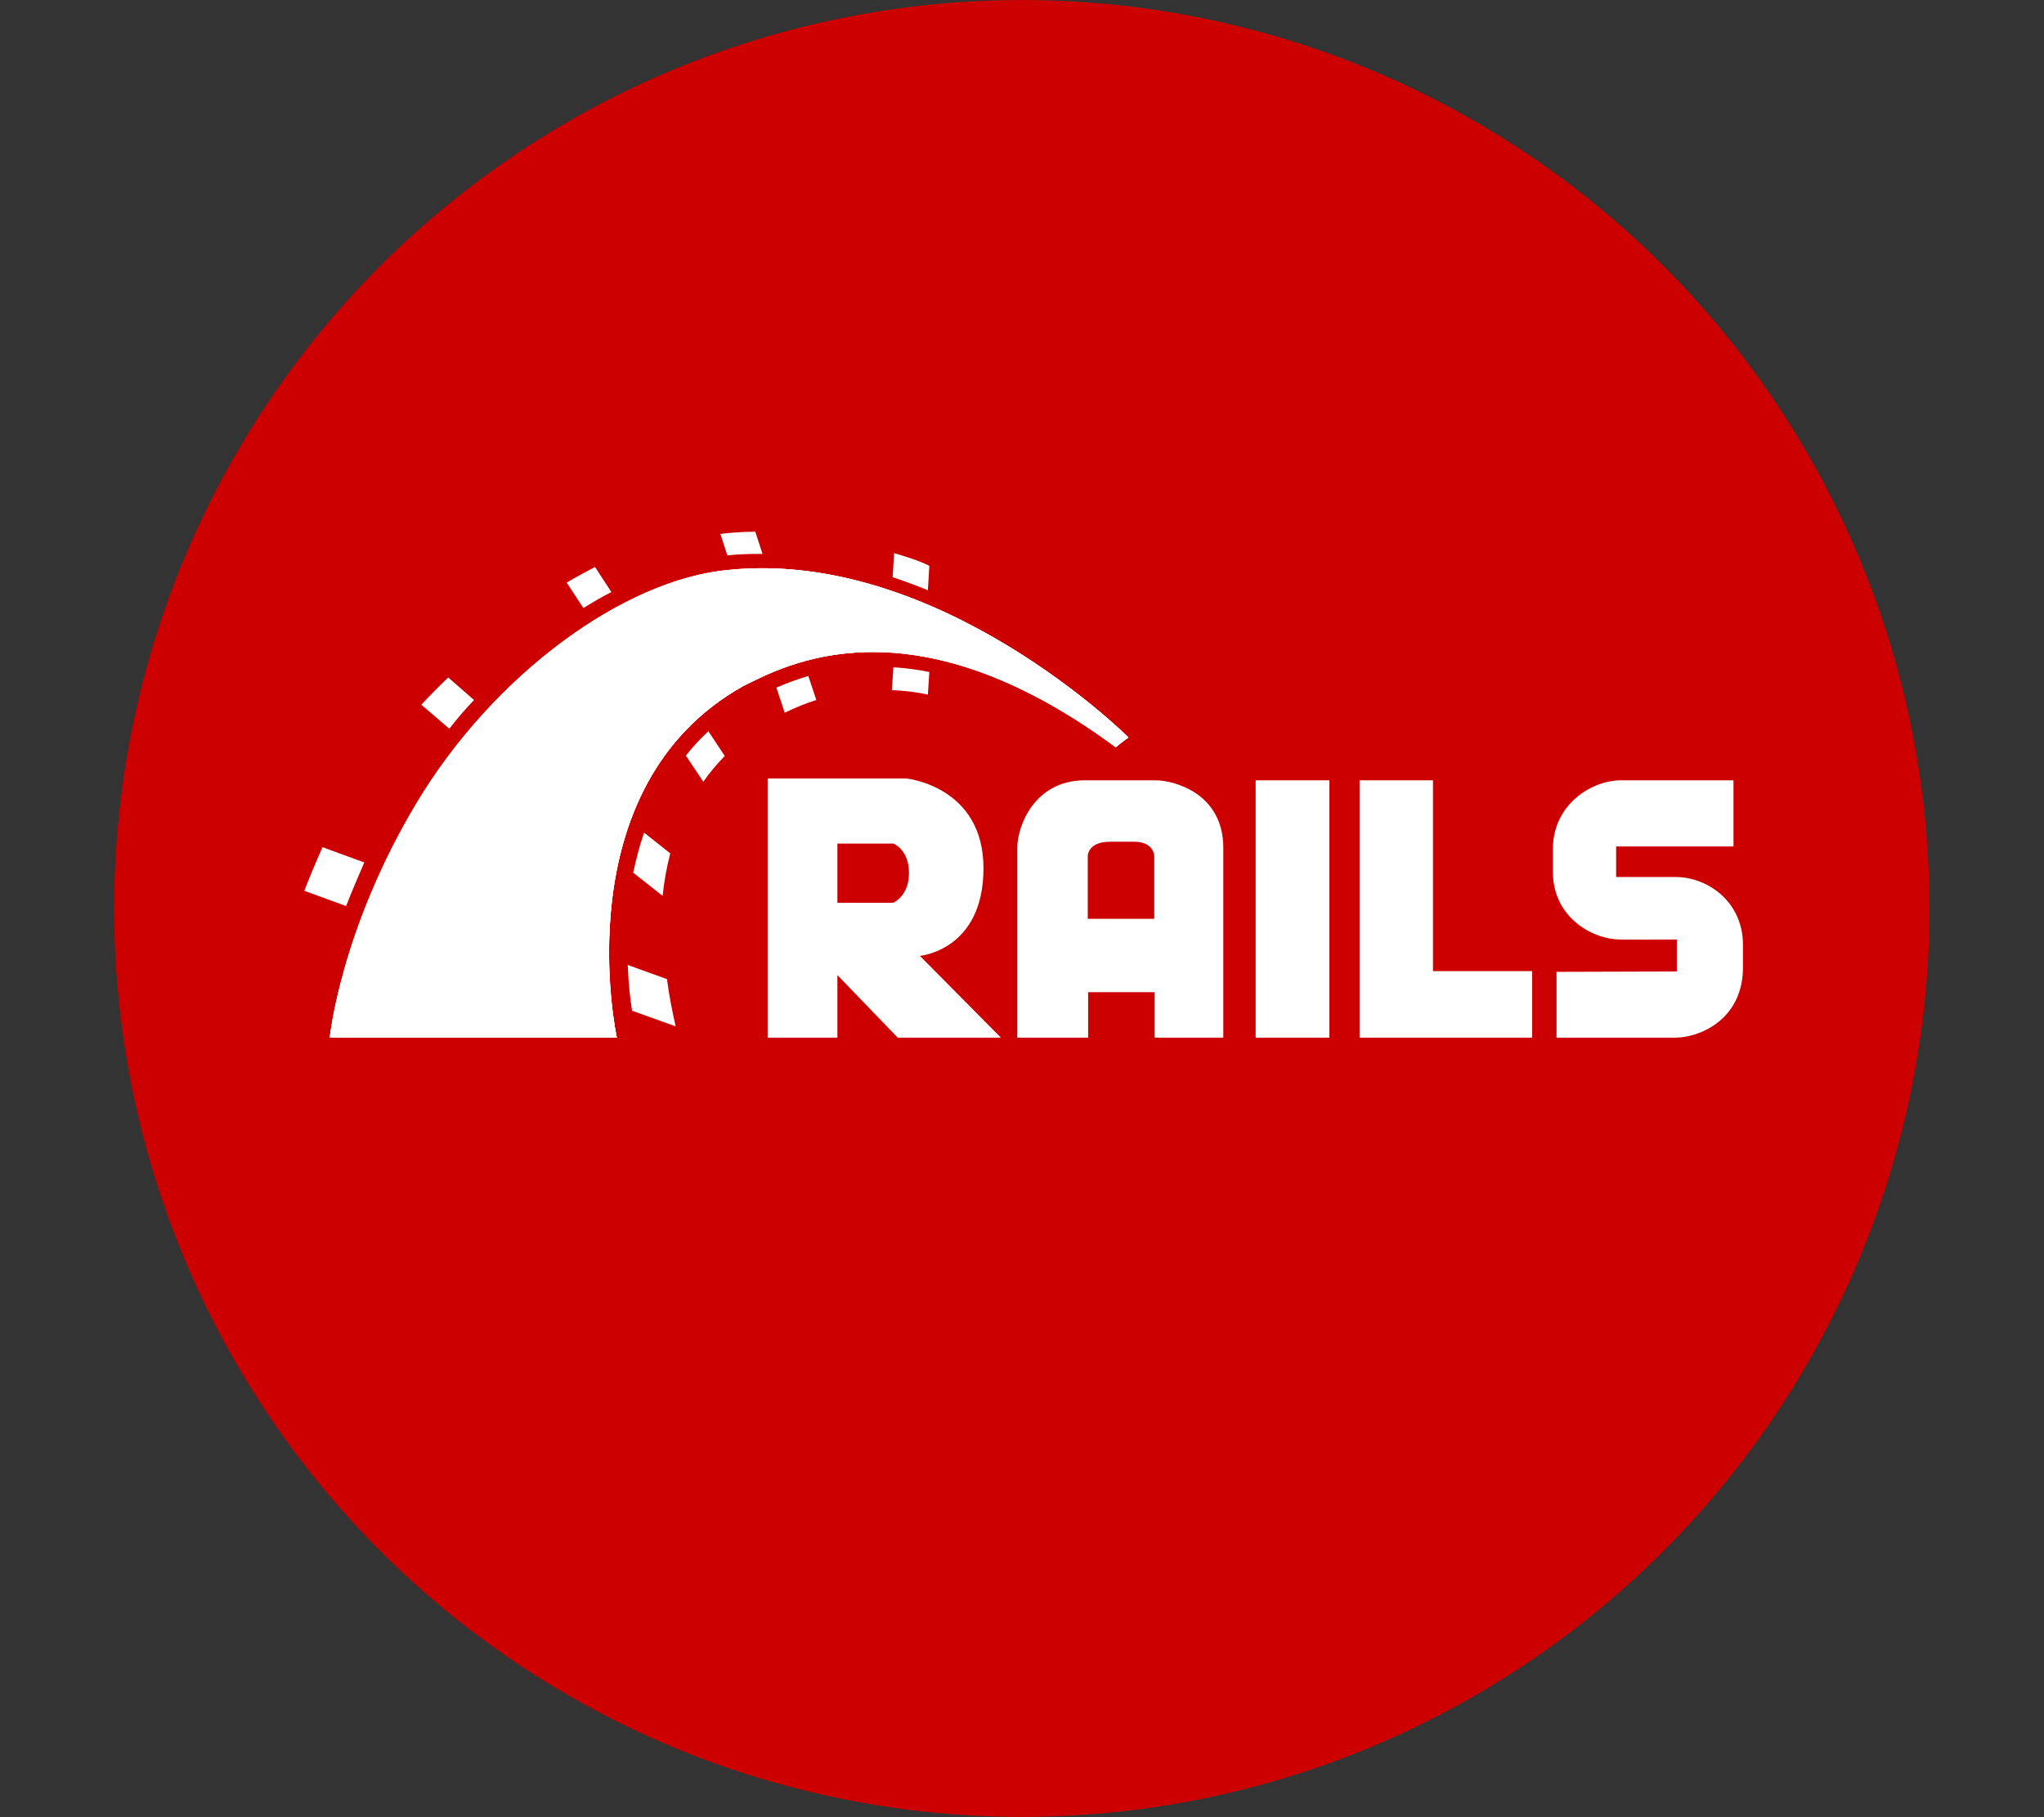 <?xml version="1.0" encoding="UTF-8" standalone="no"?><!DOCTYPE svg PUBLIC "-//W3C//DTD SVG 1.1//EN" "http://www.w3.org/Graphics/SVG/1.1/DTD/svg11.dtd"><svg width="100%" height="100%" viewBox="0 0 18 16" version="1.1" xmlns="http://www.w3.org/2000/svg" xmlns:xlink="http://www.w3.org/1999/xlink" xml:space="preserve" xmlns:serif="http://www.serif.com/" style="fill-rule:evenodd;clip-rule:evenodd;stroke-linejoin:round;stroke-miterlimit:2;"><rect x="0" y="0" width="18" height="16" fill="#333333" stroke="none"/><g id="rails"><g transform="matrix(1.01,0,0,1.249,0.582,-0.227)"><ellipse cx="8.333" cy="6.586" rx="7.914" ry="6.404" style="fill:rgb(204,0,0);"/></g><g id="rails1" serif:id="rails" transform="matrix(0.032,0,0,0.032,9,6.893)"><g transform="matrix(1,0,0,1,-205.5,-77.5)"><g transform="matrix(1,0,0,1,8,8)"><path d="M344.6,121.5L344.6,139.6L377.3,139.6C384,139.6 395.5,134.7 395.9,121L395.9,114C395.9,102.3 386.3,95.4 377.3,95.4L361,95.4L361,87L393.3,87L393.3,68.8L362.3,68.8C354.3,68.8 343.6,75.4 343.6,87.7L343.6,94C343.6,106.3 354.2,112.6 362.3,112.6C384.8,112.7 356.9,112.6 377.7,112.6L377.7,121.4M169.4,117.1C169.4,117.1 186.9,115.6 186.9,93C186.9,70.4 165.7,68.3 165.7,68.3L127.5,68.3L127.5,139.6L146.7,139.6L146.7,122.4L163.3,139.6L191.7,139.6L169.4,117.1ZM162,102.5L146.7,102.5L146.7,86.2L162.1,86.2C162.1,86.2 166.4,87.8 166.4,94.3C166.4,100.8 162,102.5 162,102.5ZM234.3,68.8L214.8,68.8C200.9,68.8 196.2,81.4 196.2,87.4L196.2,139.6L215.7,139.6L215.7,127.1L234,127.1L234,139.6L252.9,139.6L252.9,87.4C252.9,72.2 239.1,68.8 234.3,68.8ZM234,106.9L215.6,106.9L215.6,89.6C215.6,89.6 215.6,85.7 221.7,85.7L228.4,85.7C233.8,85.7 233.9,89.6 233.9,89.6L233.9,106.9L234,106.9Z" style="fill:white;"/><rect x="261.8" y="68.8" width="20.3" height="70.8" style="fill:white;"/><path d="M310.6,121.3L310.6,68.8L290.4,68.8L290.4,139.6L337.9,139.6L337.9,121.3L310.6,121.3Z" style="fill:white;"/><path d="M7,139.6L86,139.6C86,139.6 70.9,70.7 120.9,42.8C131.8,37.5 166.5,17.7 223.3,59.7C225.1,58.2 226.8,57 226.8,57C226.8,57 174.8,5.1 116.9,10.9C87.8,13.5 52,40 31,75C10,110 7,139.6 7,139.6Z" style="fill:white;"/><path d="M7,139.6L86,139.6C86,139.6 70.9,70.7 120.9,42.8C131.8,37.5 166.5,17.7 223.3,59.7C225.1,58.2 226.8,57 226.8,57C226.8,57 174.8,5.1 116.9,10.9C87.8,13.5 52,40 31,75C10,110 7,139.6 7,139.6Z" style="fill:white;"/><path d="M7,139.6L86,139.6C86,139.6 70.9,70.7 120.9,42.8C131.8,37.5 166.5,17.7 223.3,59.7C225.1,58.2 226.8,57 226.8,57C226.8,57 174.8,5.1 116.9,10.9C87.7,13.5 51.9,40 30.9,75C9.9,110 7,139.6 7,139.6ZM171.6,16.5L172,9.8C171.1,9.3 168.6,8.1 162.3,6.3L161.9,12.9C165.2,14 168.4,15.2 171.6,16.5Z" style="fill:white;"/><path d="M162.1,37.7L161.7,44C165,44.1 168.3,44.5 171.6,45.2L172,39C168.6,38.3 165.3,37.9 162.1,37.7ZM125.1,6.5L126.1,6.5L124.1,0.4C121,0.4 117.8,0.6 114.5,1L116.4,6.9C119.3,6.6 122.2,6.5 125.1,6.5ZM129.9,43.3L132.2,50.2C135.1,48.8 138,47.6 140.9,46.7L138.7,40.1C135.3,41.1 132.4,42.2 129.9,43.3ZM84.5,17L80,10.1C77.5,11.4 74.9,12.8 72.2,14.4L76.8,21.4C79.4,19.8 81.9,18.3 84.5,17ZM105,62L109.8,69.2C111.5,66.7 113.5,64.4 115.7,62.1L111.2,55.3C108.9,57.4 106.8,59.7 105,62ZM90.5,94.2L98.6,100.6C99,96.7 99.7,92.8 100.7,88.9L93.5,83.2C92.2,86.9 91.3,90.6 90.5,94.2ZM46.7,46.7L39.6,40.5C37,43 34.5,45.5 32.2,48L39.9,54.6C42,51.9 44.3,49.2 46.7,46.7ZM16.5,91.4L5,87.2C3.1,91.5 1,96.5 0,99.2L11.5,103.4C12.8,100 14.9,95.1 16.5,91.4ZM89,119.6C89.2,124.9 89.7,129.2 90.2,132.2L102.2,136.5C101.3,132.6 100.4,128.2 99.8,123.5L89,119.6Z" style="fill:white;"/></g></g></g></g></svg>
